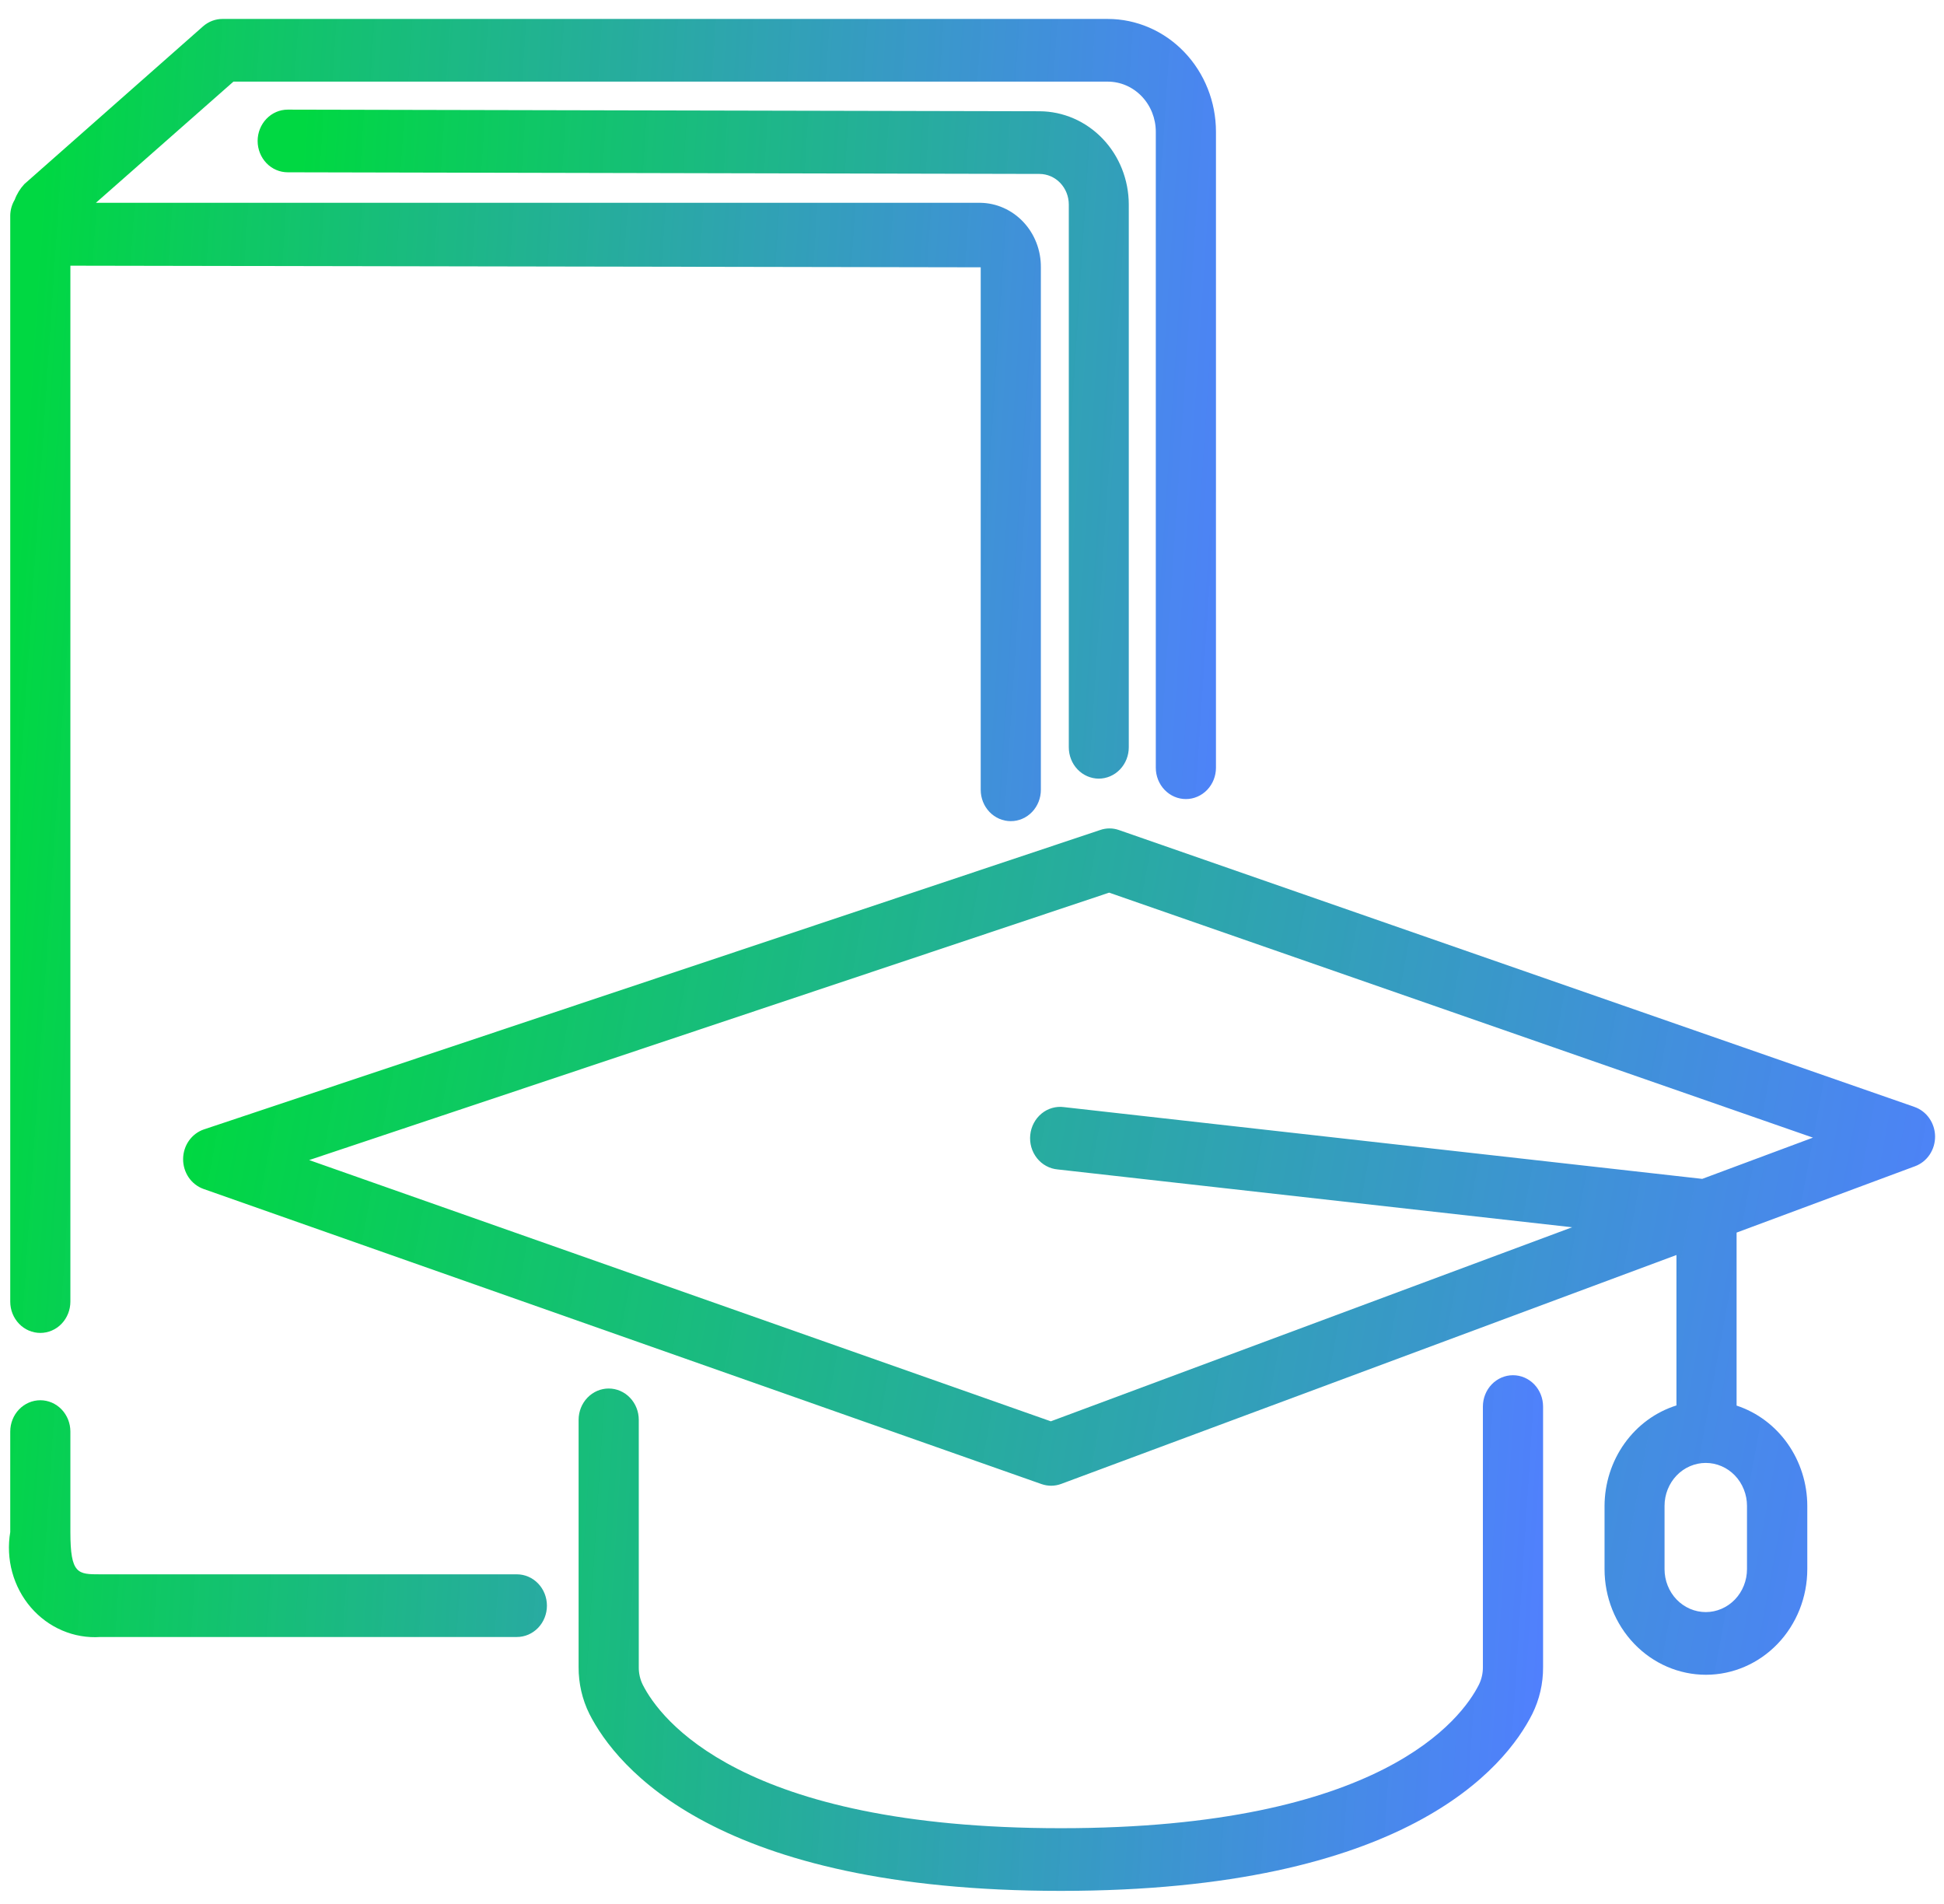 <svg width="97" height="95" viewBox="0 0 97 95" fill="none" xmlns="http://www.w3.org/2000/svg">
<path d="M25.789 78.536H5.003C3.887 78.536 3.512 78.536 3.512 76.429V71.416C3.512 71.001 3.354 70.603 3.073 70.31C2.791 70.017 2.41 69.852 2.012 69.852C1.614 69.852 1.232 70.017 0.95 70.31C0.669 70.603 0.511 71.001 0.511 71.416V76.429C0.398 77.094 0.431 77.778 0.609 78.429C0.787 79.079 1.104 79.679 1.536 80.183C1.969 80.687 2.506 81.082 3.106 81.338C3.707 81.595 4.355 81.706 5.003 81.663H25.789C26.187 81.663 26.569 81.498 26.851 81.205C27.132 80.912 27.29 80.514 27.29 80.1C27.29 79.685 27.132 79.287 26.851 78.994C26.569 78.701 26.187 78.536 25.789 78.536ZM2.012 66.494C2.41 66.494 2.791 66.33 3.073 66.037C3.354 65.743 3.512 65.346 3.512 64.931V13.254L48.935 13.335V39.401C48.935 39.816 49.093 40.213 49.374 40.506C49.656 40.8 50.038 40.964 50.436 40.964C50.834 40.964 51.215 40.8 51.497 40.506C51.778 40.213 51.936 39.816 51.936 39.401V13.335C51.944 12.49 51.629 11.676 51.06 11.072C50.492 10.469 49.717 10.125 48.905 10.117H4.785L11.648 4.072H55.27C55.907 4.072 56.518 4.335 56.968 4.805C57.418 5.274 57.671 5.91 57.671 6.573V38.298C57.671 38.713 57.829 39.111 58.111 39.404C58.392 39.697 58.774 39.862 59.172 39.862C59.57 39.862 59.952 39.697 60.233 39.404C60.515 39.111 60.673 38.713 60.673 38.298V6.573C60.673 5.081 60.103 3.649 59.09 2.594C58.077 1.538 56.703 0.945 55.27 0.945H11.1C10.746 0.945 10.402 1.076 10.132 1.314L1.217 9.181C1.007 9.406 0.842 9.673 0.733 9.967C0.594 10.2 0.517 10.468 0.511 10.742V64.937C0.512 65.351 0.671 65.747 0.953 66.039C1.234 66.331 1.615 66.494 2.012 66.494Z" fill="url(#paint0_linear_772_1637)"/>
<path d="M54.822 38.843C55.22 38.843 55.602 38.678 55.883 38.385C56.165 38.092 56.323 37.694 56.323 37.279V10.2C56.321 8.969 55.852 7.788 55.017 6.917C54.181 6.045 53.049 5.554 51.867 5.55L14.356 5.469C13.958 5.469 13.576 5.633 13.295 5.927C13.014 6.22 12.855 6.617 12.855 7.032C12.855 7.447 13.014 7.844 13.295 8.138C13.576 8.431 13.958 8.595 14.356 8.595L51.869 8.677C52.256 8.678 52.627 8.839 52.901 9.124C53.175 9.41 53.329 9.797 53.33 10.2V37.279C53.33 37.692 53.486 38.089 53.766 38.382C54.046 38.675 54.426 38.84 54.822 38.843ZM75.493 68.604C75.094 68.604 74.713 68.769 74.431 69.062C74.15 69.355 73.992 69.753 73.992 70.167V83.166C73.995 83.471 73.926 83.772 73.792 84.043C72.947 85.721 68.945 91.201 52.937 91.201C36.929 91.201 32.927 85.728 32.073 84.048C31.939 83.777 31.87 83.477 31.873 83.172V70.83C31.873 70.416 31.715 70.018 31.433 69.725C31.152 69.432 30.77 69.267 30.372 69.267C29.974 69.267 29.592 69.432 29.311 69.725C29.029 70.018 28.871 70.416 28.871 70.83V83.166C28.867 83.977 29.051 84.777 29.408 85.498C30.756 88.152 35.729 94.328 52.937 94.328C70.146 94.328 75.116 88.158 76.455 85.507C76.814 84.786 77 83.984 76.995 83.172V70.167C76.995 69.962 76.956 69.758 76.881 69.569C76.805 69.379 76.695 69.206 76.555 69.061C76.415 68.916 76.25 68.801 76.067 68.722C75.885 68.644 75.69 68.604 75.493 68.604Z" fill="url(#paint1_linear_772_1637)"/>
<path d="M95.532 55.221L55.828 41.406C55.525 41.3 55.197 41.3 54.894 41.406L10.17 56.343C9.871 56.445 9.611 56.643 9.425 56.907C9.24 57.172 9.139 57.49 9.137 57.818C9.134 58.145 9.231 58.465 9.412 58.733C9.593 59 9.851 59.202 10.148 59.309L51.968 74.034C52.123 74.088 52.285 74.116 52.449 74.117C52.62 74.117 52.791 74.085 52.953 74.025L83.65 62.607V70.111C82.615 70.436 81.708 71.099 81.062 72.002C80.416 72.905 80.066 74 80.062 75.126V78.277C80.062 79.675 80.595 81.015 81.544 82.003C82.493 82.992 83.779 83.547 85.121 83.547C86.462 83.547 87.749 82.992 88.698 82.003C89.646 81.015 90.179 79.675 90.179 78.277V75.121C90.177 74.006 89.833 72.92 89.199 72.02C88.565 71.121 87.673 70.455 86.651 70.119V61.489L95.558 58.177C95.852 58.068 96.106 57.866 96.285 57.599C96.463 57.332 96.558 57.014 96.555 56.688C96.551 56.363 96.451 56.047 96.266 55.784C96.082 55.521 95.824 55.324 95.528 55.221H95.532ZM87.17 78.277C87.17 78.846 86.953 79.391 86.567 79.793C86.181 80.194 85.658 80.42 85.113 80.42C84.567 80.42 84.044 80.194 83.658 79.793C83.272 79.391 83.056 78.846 83.056 78.277V75.121C83.056 74.84 83.109 74.561 83.212 74.302C83.316 74.042 83.467 73.805 83.658 73.606C83.849 73.407 84.076 73.249 84.326 73.142C84.575 73.034 84.843 72.979 85.113 72.979C85.383 72.979 85.65 73.034 85.9 73.142C86.15 73.249 86.376 73.407 86.567 73.606C86.758 73.805 86.91 74.042 87.013 74.302C87.117 74.561 87.17 74.84 87.17 75.121V78.277ZM84.937 58.809L53.095 55.23C52.897 55.203 52.695 55.217 52.502 55.272C52.309 55.327 52.128 55.422 51.971 55.551C51.814 55.68 51.683 55.84 51.586 56.023C51.489 56.205 51.428 56.406 51.407 56.613C51.385 56.82 51.404 57.03 51.461 57.23C51.519 57.429 51.614 57.615 51.742 57.776C51.869 57.936 52.026 58.069 52.204 58.165C52.381 58.262 52.575 58.321 52.775 58.338L78.445 61.223L52.433 70.903L15.426 57.871L55.342 44.53L90.461 56.752L84.937 58.809Z" fill="url(#paint2_linear_772_1637)"/>
<defs>
<linearGradient id="paint0_linear_772_1637" x1="2.594" y1="0.945" x2="65.086" y2="5.102" gradientUnits="userSpaceOnUse">
<stop stop-color="#00D842"/>
<stop offset="1" stop-color="#366DFD" stop-opacity="0.87"/>
</linearGradient>
<linearGradient id="paint1_linear_772_1637" x1="15.144" y1="5.469" x2="81.714" y2="9.753" gradientUnits="userSpaceOnUse">
<stop stop-color="#00D842"/>
<stop offset="1" stop-color="#366DFD" stop-opacity="0.87"/>
</linearGradient>
<linearGradient id="paint2_linear_772_1637" x1="12.255" y1="41.326" x2="100.36" y2="57.589" gradientUnits="userSpaceOnUse">
<stop stop-color="#00D842"/>
<stop offset="1" stop-color="#366DFD" stop-opacity="0.87"/>
</linearGradient>
</defs>
</svg>
